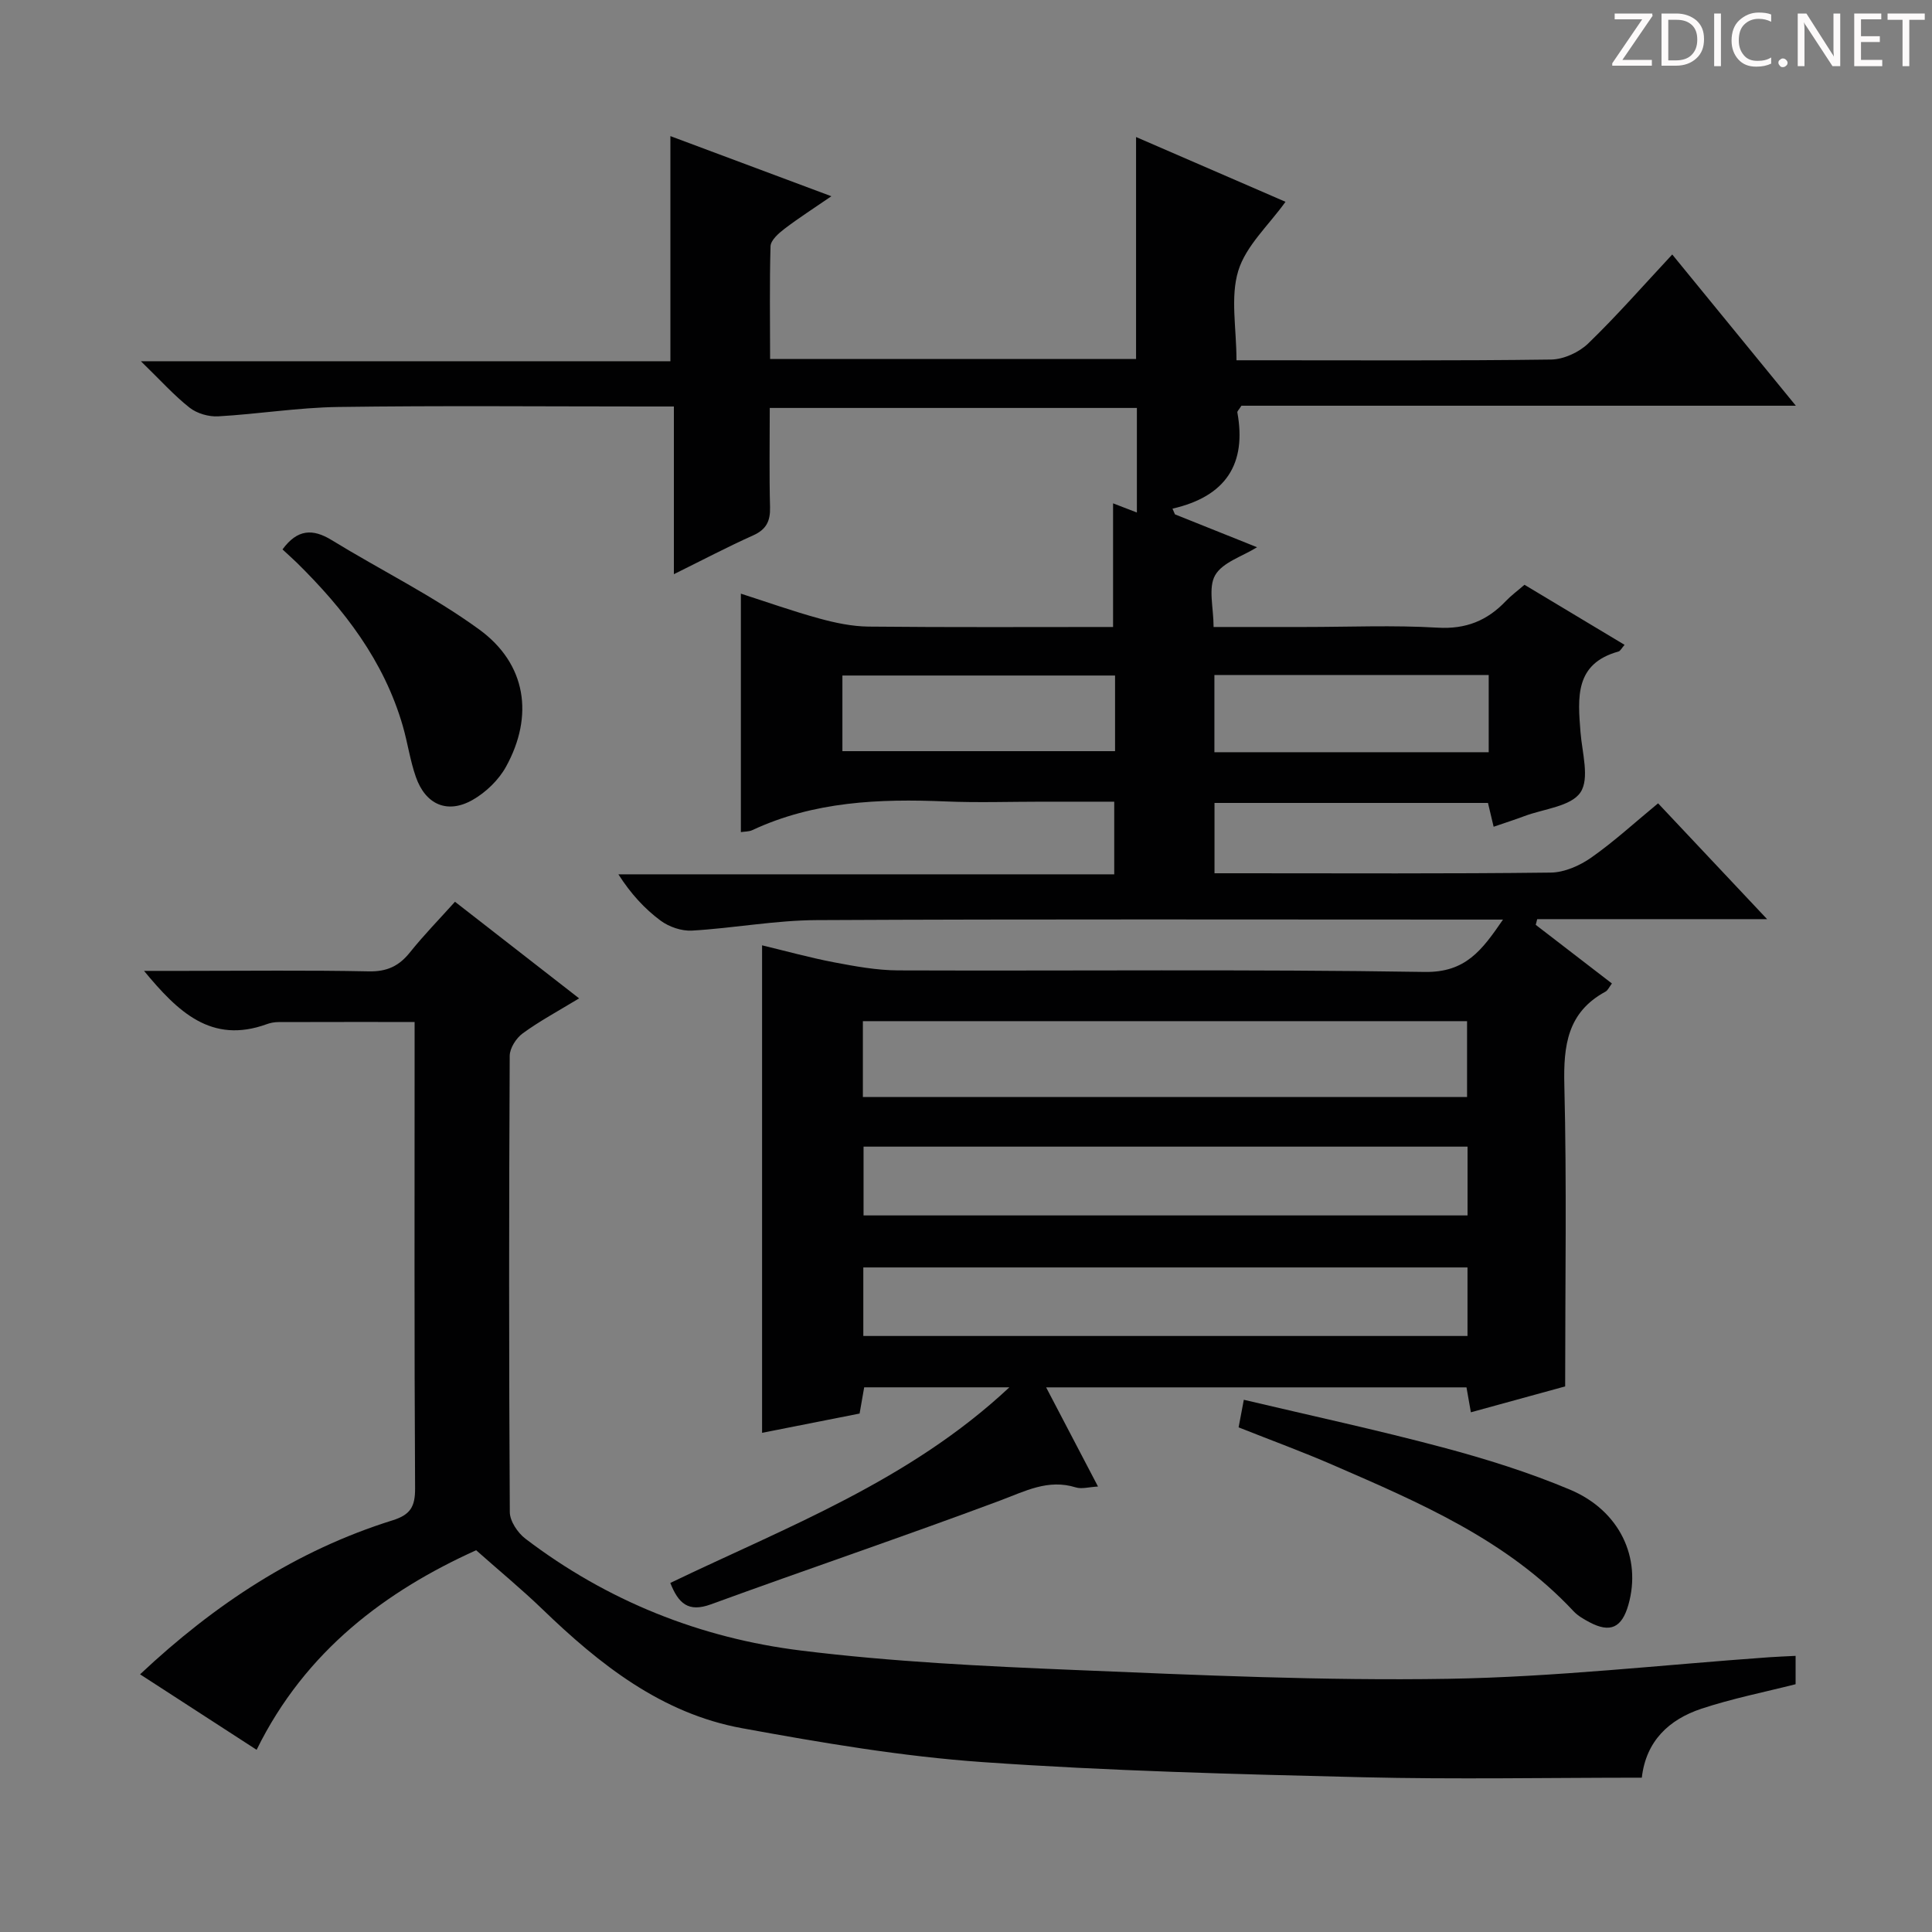 <svg enable-background="new 0 0 400 400" viewBox="0 0 400 400" xmlns="http://www.w3.org/2000/svg"><rect x="0" y="0" width="400" height="400" fill="#808080" stroke="none"/><g fill="#fcfafa"><path d="m342.2 3.2-6.3 9.2h6.1v1.2h-8.2v-.5l6.2-9.1h-5.7v-1.2h7.8v.4z"/><path d="m344 13.7v-10.9h3.1c1.6 0 3 .5 4.1 1.4 1.1 1 1.6 2.2 1.6 3.9s-.5 3-1.6 4-2.5 1.5-4.2 1.5h-3zm1.4-9.6v8.4h1.6c1.4 0 2.5-.4 3.2-1.1.8-.8 1.2-1.8 1.2-3.2s-.4-2.4-1.2-3.1-1.8-1-3.1-1z"/><path d="m356.3 2.8v10.9h-1.4v-10.9z"/><path d="m366.6 13.2c-.8.4-1.8.6-3 .6-1.6 0-2.8-.5-3.7-1.5s-1.4-2.3-1.4-3.9c0-1.7.5-3.2 1.6-4.2s2.4-1.6 4-1.6c1 0 1.9.1 2.6.4v1.5c-.8-.4-1.6-.6-2.6-.6-1.2 0-2.2.4-3 1.2s-1.1 1.9-1.1 3.3c0 1.3.4 2.3 1.1 3.1s1.6 1.1 2.8 1.1c1.1 0 2-.2 2.8-.7v1.3z"/><path d="m368.2 13c0-.3.1-.5.3-.6.2-.2.4-.3.6-.3.3 0 .5.1.7.3s.3.4.3.6-.1.5-.3.6c-.2.2-.4.3-.7.3s-.5-.1-.6-.3c-.2-.2-.3-.4-.3-.6z"/><path d="m381.1 13.7h-1.7l-5.5-8.4c-.2-.2-.3-.5-.4-.7 0 .2.1.8.1 1.5v7.6h-1.4v-10.9h1.8l5.3 8.3c.3.4.4.6.4.8 0-.3-.1-.8-.1-1.6v-7.5h1.4v10.9z"/><path d="m389.7 13.7h-5.8v-10.9h5.6v1.2h-4.2v3.5h3.9v1.2h-3.9v3.7h4.4z"/><path d="m398.4 4.1h-3.1v9.6h-1.4v-9.6h-3.1v-1.3h7.7v1.3z"/></g><path d="m159.44 74.32h75.77c0-15.32 0-30.37 0-45.95 10.27 4.45 20.68 8.96 30.94 13.41-3.5 4.88-8.2 9.11-9.78 14.29-1.67 5.47-.37 11.85-.37 18.52h5.15c20 0 40 .12 60-.15 2.6-.04 5.76-1.49 7.66-3.32 5.95-5.75 11.41-12 17.41-18.43 8.54 10.45 16.7 20.43 25.59 31.31-39.12 0-77.13 0-114.79 0-.53.85-.88 1.15-.84 1.38 1.94 10.62-2.32 17.39-13.43 19.93.17.39.34.79.51 1.18 5.67 2.27 11.35 4.55 17 6.81-3.04 1.9-7.15 3.12-8.68 5.8-1.48 2.6-.32 6.71-.32 10.71h18.88c9.17 0 18.36-.4 27.49.14 5.87.35 10.28-1.45 14.15-5.52 1.13-1.18 2.47-2.16 3.85-3.36 6.98 4.19 13.77 8.26 20.72 12.44-.62.7-.87 1.27-1.26 1.38-9.09 2.51-8.42 9.54-7.87 16.64.33 4.26 1.93 9.64 0 12.52-1.96 2.92-7.56 3.4-11.59 4.91-2 .75-4.04 1.4-6.39 2.21-.42-1.76-.78-3.28-1.17-4.93-18.87 0-37.62 0-56.62 0v14.56h5.62c21.33 0 42.67.12 64-.14 2.83-.03 6.01-1.44 8.39-3.11 4.73-3.32 9.02-7.27 13.83-11.23 7.34 7.8 14.47 15.38 22.57 23.98-16.66 0-32.13 0-47.6 0-.1.39-.2.79-.3 1.18 5.2 4 10.4 8 15.77 12.14-.56.73-.84 1.43-1.35 1.7-7.87 4.27-8.7 11.15-8.5 19.34.51 20.45.17 40.93.17 62.38-5.51 1.51-12.3 3.38-19.52 5.36-.33-1.87-.6-3.38-.91-5.16-28.72 0-57.48 0-87.03 0 3.59 6.87 7.01 13.4 10.74 20.53-1.88.1-3.37.56-4.6.18-5.76-1.79-10.49.79-15.69 2.73-19.87 7.42-39.96 14.22-59.88 21.49-4.67 1.7-6.7-.2-8.38-4.44 24.18-11.63 49.52-21.14 70.2-40.5-10.56 0-20.14 0-30.06 0-.29 1.66-.59 3.39-.95 5.43-6.83 1.35-13.73 2.71-20.19 3.99 0-33.58 0-66.95 0-100.93 4.76 1.14 9.8 2.54 14.91 3.52 4.38.83 8.84 1.65 13.27 1.67 36.33.13 72.67-.26 108.99.32 8.5.14 11.87-4.49 16.23-10.84-2.57 0-4.34 0-6.12 0-45.33 0-90.66-.12-135.99.11-8.6.04-17.18 1.67-25.79 2.17-2.15.13-4.77-.77-6.52-2.07-3.31-2.46-6.16-5.56-8.73-9.58h102.66c0-5.28 0-9.86 0-15.04-5.01 0-9.96 0-14.9 0-6.67 0-13.34.23-20-.05-13.75-.58-27.27-.02-40.03 5.94-.71.33-1.59.28-2.37.41 0-16.38 0-32.61 0-49.37 5.37 1.72 10.75 3.64 16.23 5.14 3.31.91 6.78 1.64 10.19 1.68 16.8.17 33.61.08 50.64.08 0-8.71 0-17.06 0-25.6 1.44.55 2.94 1.13 4.93 1.9 0-7.37 0-14.36 0-21.65-25.23 0-50.29 0-76.01 0 0 6.99-.12 13.78.06 20.57.07 2.86-.78 4.6-3.49 5.81-5.24 2.35-10.33 5.03-16.42 8.04 0-12.11 0-23.18 0-34.72-2.44 0-4.23 0-6.02 0-21.17 0-42.33-.2-63.5.1-8.28.12-16.54 1.47-24.83 1.94-1.96.11-4.38-.59-5.91-1.79-3.22-2.53-5.99-5.64-10.09-9.62h109.63c0-15.87 0-31.06 0-46.61 10.55 3.94 21.48 8.03 33.33 12.45-3.64 2.5-6.77 4.5-9.72 6.75-1.22.93-2.84 2.36-2.88 3.61-.22 7.64-.09 15.27-.09 23.33zm19.21 152.8h125.09c0-5.36 0-10.46 0-15.7-41.79 0-83.32 0-125.09 0zm125.19 10.28c-41.93 0-83.32 0-125.05 0v14.24h125.05c0-4.83 0-9.29 0-14.24zm-.01 25.01c-41.91 0-83.42 0-125.09 0v14.19h125.09c0-4.8 0-9.27 0-14.19zm-52.4-106.67h56.79c0-5.4 0-10.61 0-15.99-19.1 0-37.83 0-56.79 0zm-20.57-15.88c-19.18 0-37.86 0-56.45 0v15.66h56.45c0-5.39 0-10.36 0-15.66z" fill="#010102"/><path d="m119.9 206.7c-4.4 2.67-8.22 4.72-11.68 7.25-1.35.98-2.68 3.06-2.69 4.65-.16 31.49-.17 62.97.02 94.46.01 1.87 1.63 4.29 3.23 5.51 16.9 12.88 36.19 20.58 57.07 23.16 18.75 2.32 37.72 3.24 56.62 4.02 25.76 1.07 51.55 2.25 77.31 1.83 22.22-.36 44.4-2.9 66.6-4.47 1.65-.12 3.31-.17 5.38-.28v5.87c-6.49 1.65-13.14 2.96-19.52 5.08-6.67 2.22-11.46 6.67-12.32 14.27-19.51 0-38.66.37-57.79-.09-26.26-.64-52.55-1.3-78.74-3.14-16.67-1.17-33.27-4-49.74-7.01-16.67-3.04-29.5-13.2-41.39-24.68-4.19-4.04-8.69-7.75-13.68-12.17-18.5 8.36-35.32 20.7-45.45 41.32-8.08-5.23-15.95-10.33-24.13-15.63 15.43-14.5 32.37-25.66 52.27-31.88 3.69-1.15 4.69-2.82 4.67-6.62-.18-30.49-.1-60.98-.1-91.46 0-1.63 0-3.27 0-5.1-9.67 0-18.92-.01-28.16.02-.82 0-1.68.15-2.44.43-11.5 4.19-18.44-2.59-25.42-11.03h8.54c12.66 0 25.33-.16 37.98.1 3.74.08 6.24-1.07 8.51-3.9 2.89-3.61 6.14-6.94 9.35-10.51 8.58 6.68 16.83 13.1 25.7 20z" fill="#010102"/><path d="m58.49 113.75c3.07-4.19 6.24-4.34 10.16-1.94 10.16 6.23 20.97 11.53 30.57 18.52 9.76 7.11 11.35 17.87 5.55 28.4-1.51 2.74-4.14 5.29-6.88 6.86-5.23 3-9.78 1.02-11.79-4.73-1.2-3.42-1.7-7.08-2.71-10.57-3.9-13.48-12.15-24.17-21.97-33.82-.95-.92-1.94-1.8-2.93-2.72z" fill="#010102"/><path d="m256.44 295.52c.33-1.75.63-3.32 1.08-5.71 13.95 3.3 27.65 6.25 41.18 9.86 8.94 2.38 17.85 5.17 26.36 8.75 10.33 4.35 14.84 14.16 12.08 23.84-1.36 4.78-3.78 5.88-8.08 3.59-1.16-.62-2.38-1.31-3.26-2.25-13.78-14.76-31.85-22.48-49.83-30.29-6.23-2.71-12.63-5.05-19.53-7.79z" fill="#010102"/></svg>
